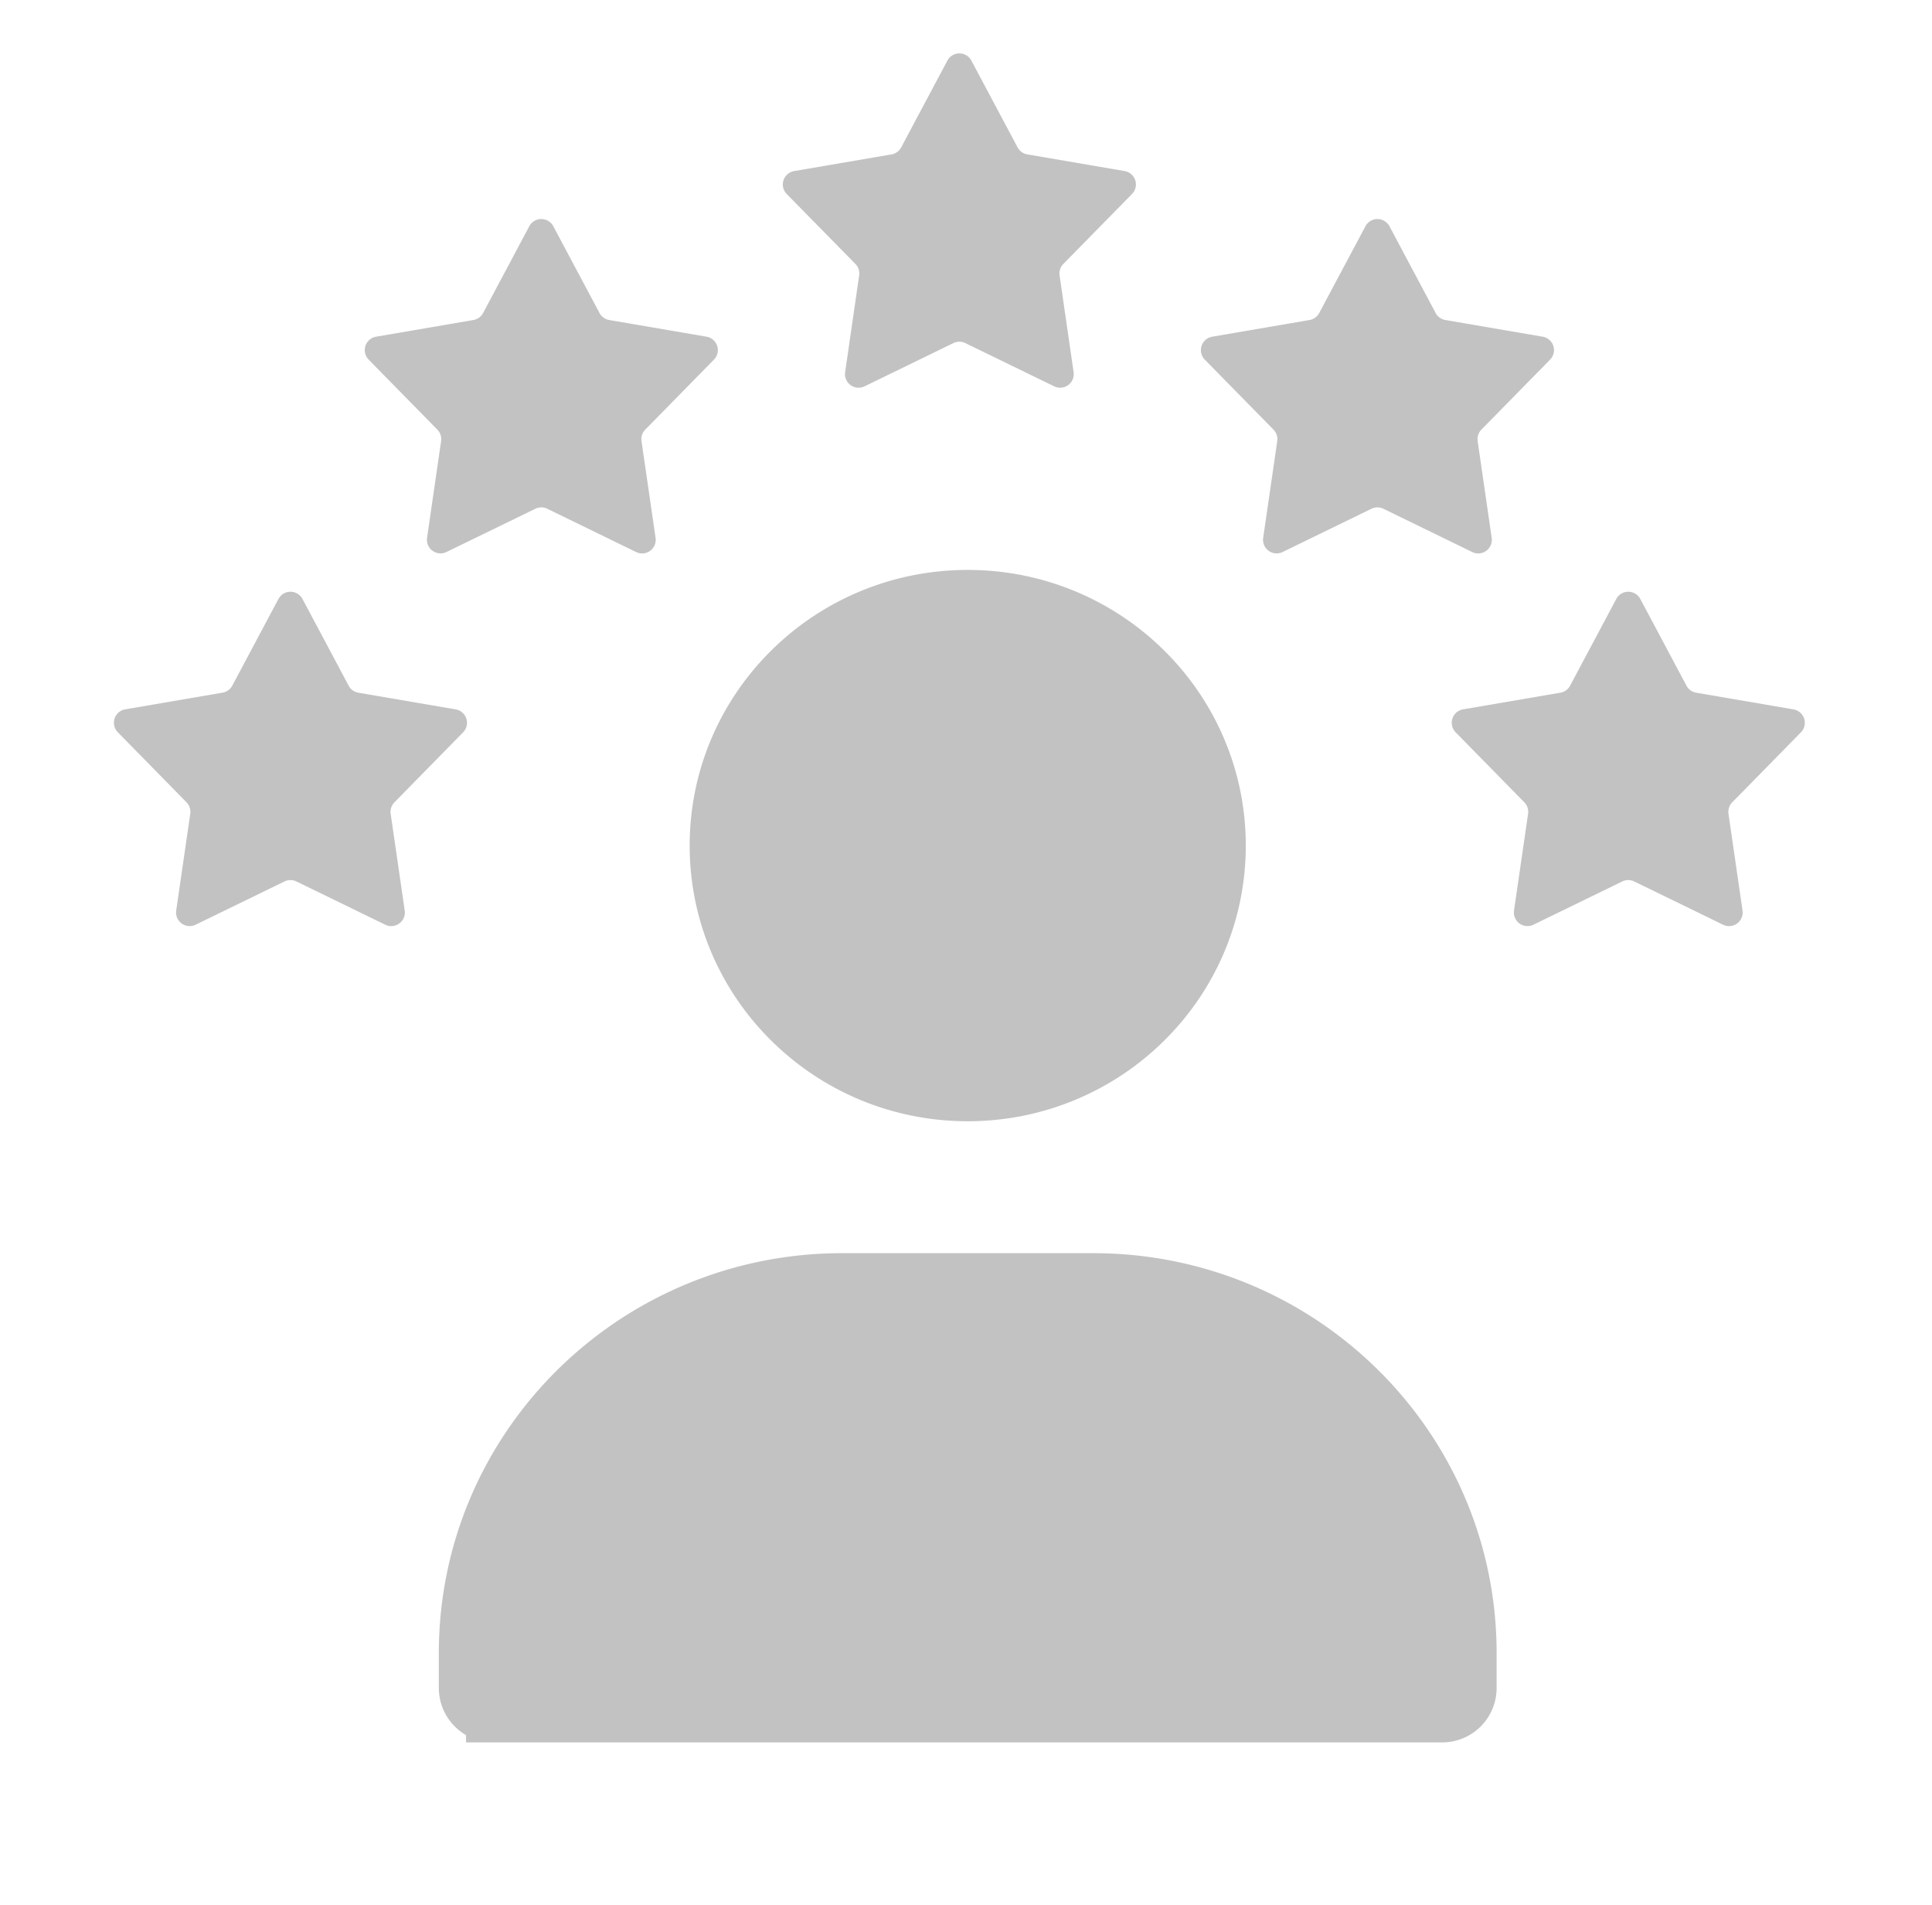 <svg width="71" height="70" fill="none" xmlns="http://www.w3.org/2000/svg"><g opacity=".3" fill="#333"><path d="M18.127 63.03a1 1 0 01-1-1v-1.282c0-7.564 6.19-13.696 13.827-13.696h9.218C47.81 47.052 54 53.184 54 60.748v1.283a1 1 0 01-1 1H18.127zm17.436-22.826c-5.09 0-9.218-4.088-9.218-9.13 0-5.043 4.127-9.13 9.218-9.13s9.219 4.087 9.219 9.13c0 5.042-4.128 9.13-9.219 9.13z" stroke="#333" stroke-width="2" stroke-linecap="round"/><path d="M59.397 22.011a.5.5 0 01.883 0l1.697 3.187a.5.5 0 00.357.258l3.577.613a.5.5 0 01.272.843l-2.524 2.572a.5.5 0 00-.138.422l.516 3.555a.5.5 0 01-.713.522l-3.267-1.591a.5.5 0 00-.438 0l-3.266 1.59a.5.5 0 01-.714-.52l.517-3.556a.5.5 0 00-.138-.422l-2.524-2.573a.5.5 0 01.272-.843l3.577-.613a.5.5 0 00.357-.257l1.697-3.187zm-49.164 0a.5.5 0 01.883 0l1.697 3.187a.5.5 0 00.357.258l3.577.613a.5.5 0 01.272.843l-2.524 2.572a.5.5 0 00-.138.422l.516 3.555a.5.5 0 01-.713.522l-3.267-1.591a.5.5 0 00-.438 0l-3.266 1.59a.5.5 0 01-.714-.52l.517-3.556a.5.5 0 00-.138-.422L4.33 26.91a.5.5 0 01.272-.843l3.577-.613a.5.5 0 00.357-.257l1.697-3.187zm9.218-13.696a.5.5 0 01.883 0l1.697 3.187a.5.5 0 00.357.258l3.577.613a.5.5 0 01.272.843l-2.524 2.572a.5.5 0 00-.138.422l.517 3.555a.5.5 0 01-.714.522l-3.266-1.591a.5.5 0 00-.438 0l-3.267 1.59a.5.5 0 01-.713-.52l.516-3.556a.5.5 0 00-.138-.422l-2.524-2.572a.5.5 0 01.272-.843l3.577-.613a.5.5 0 00.357-.258l1.697-3.187zm15.364-6.087a.5.5 0 01.883 0l1.697 3.187a.5.5 0 00.357.258l3.577.613a.5.5 0 01.272.843L39.077 9.7a.5.5 0 00-.138.422l.516 3.556a.5.5 0 01-.713.52l-3.267-1.59a.5.5 0 00-.438 0l-3.266 1.59a.5.5 0 01-.713-.52l.516-3.556a.5.5 0 00-.138-.422l-2.524-2.57a.5.5 0 01.272-.843l3.577-.613a.5.5 0 00.357-.258l1.697-3.187zm15.364 6.087a.5.5 0 01.883 0l1.697 3.187a.5.5 0 00.357.258l3.577.613a.5.5 0 01.272.843l-2.524 2.572a.5.5 0 00-.138.422l.516 3.555a.5.5 0 01-.714.522l-3.266-1.591a.5.5 0 00-.438 0l-3.266 1.59a.5.5 0 01-.714-.52l.517-3.556a.5.5 0 00-.138-.422l-2.525-2.572a.5.5 0 01.273-.843l3.577-.613a.5.5 0 00.356-.258l1.698-3.187z"/></g></svg>